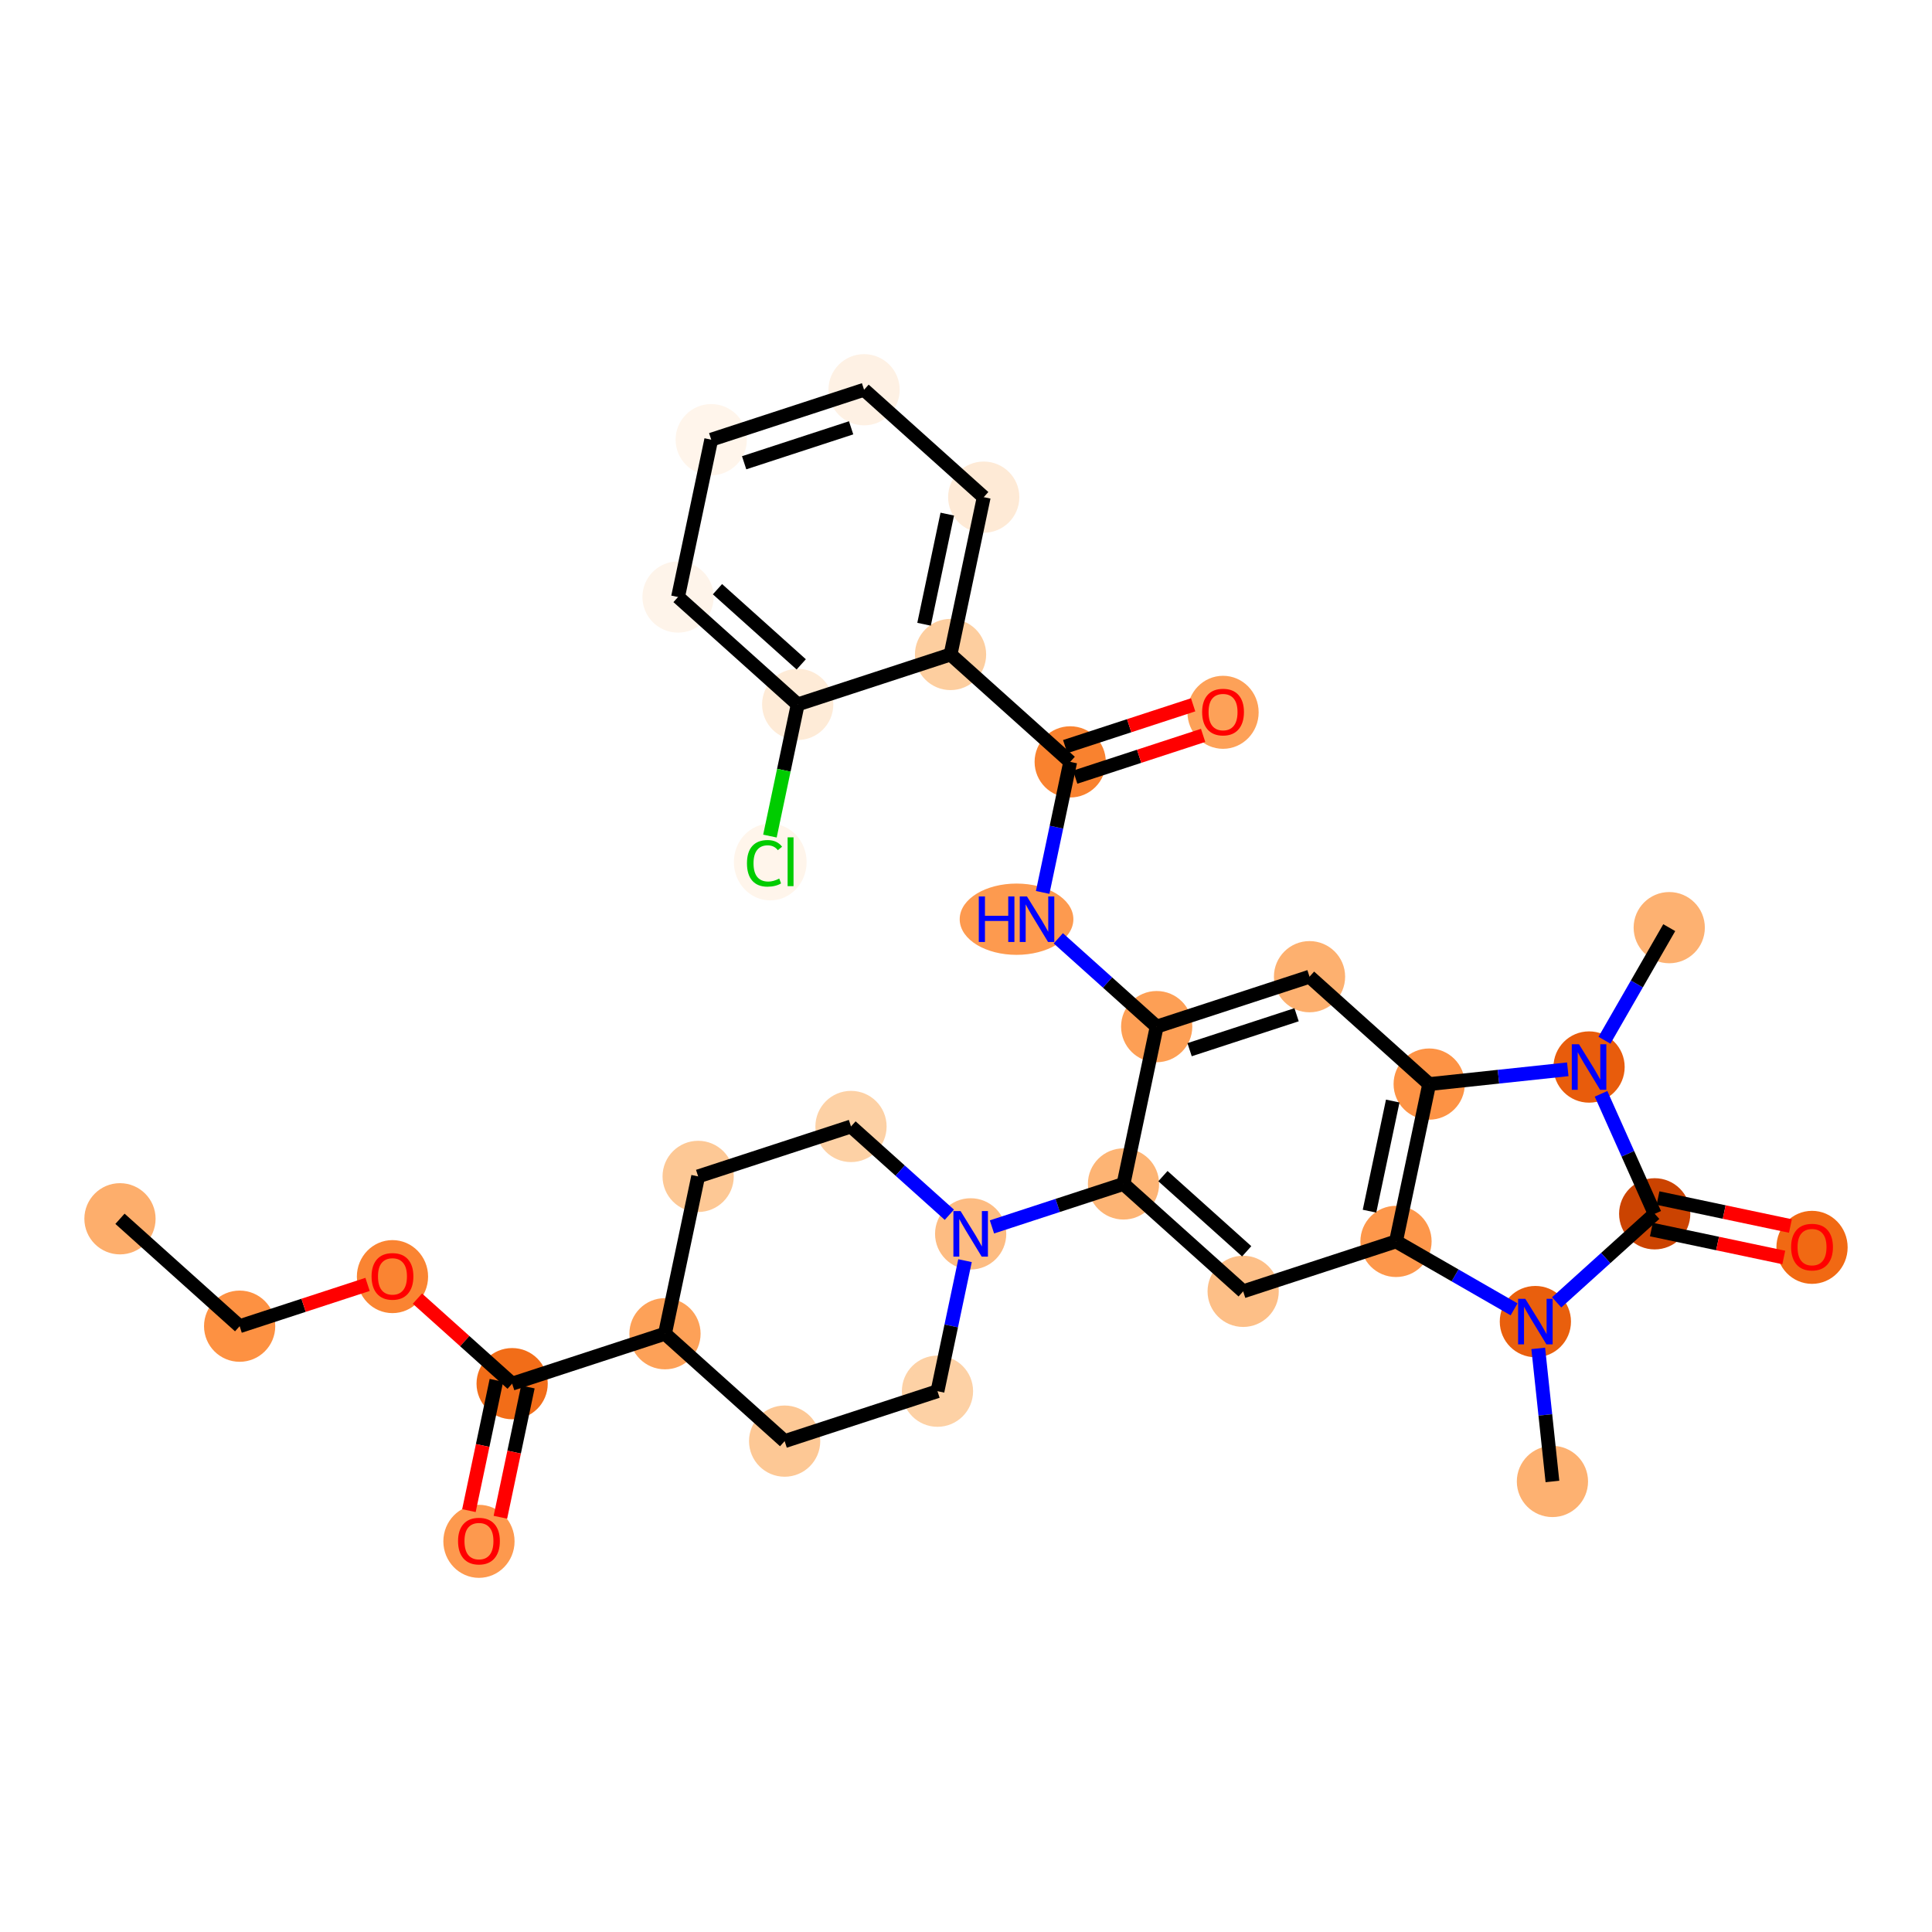 <?xml version='1.0' encoding='iso-8859-1'?>
<svg version='1.1' baseProfile='full'
              xmlns='http://www.w3.org/2000/svg'
                      xmlns:rdkit='http://www.rdkit.org/xml'
                      xmlns:xlink='http://www.w3.org/1999/xlink'
                  xml:space='preserve'
width='280px' height='280px' viewBox='0 0 280 280'>
<!-- END OF HEADER -->
<rect style='opacity:1.0;fill:#FFFFFF;stroke:none' width='280' height='280' x='0' y='0'> </rect>
<ellipse cx='17.388' cy='176.635' rx='4.661' ry='4.661'  style='fill:#FDAE6C;fill-rule:evenodd;stroke:#FDAE6C;stroke-width:1.0px;stroke-linecap:butt;stroke-linejoin:miter;stroke-opacity:1' />
<ellipse cx='34.73' cy='192.201' rx='4.661' ry='4.661'  style='fill:#FD9142;fill-rule:evenodd;stroke:#FD9142;stroke-width:1.0px;stroke-linecap:butt;stroke-linejoin:miter;stroke-opacity:1' />
<ellipse cx='56.881' cy='185.016' rx='4.661' ry='4.792'  style='fill:#FA8432;fill-rule:evenodd;stroke:#FA8432;stroke-width:1.0px;stroke-linecap:butt;stroke-linejoin:miter;stroke-opacity:1' />
<ellipse cx='74.223' cy='200.53' rx='4.661' ry='4.661'  style='fill:#F26D18;fill-rule:evenodd;stroke:#F26D18;stroke-width:1.0px;stroke-linecap:butt;stroke-linejoin:miter;stroke-opacity:1' />
<ellipse cx='69.414' cy='223.382' rx='4.661' ry='4.792'  style='fill:#FD994E;fill-rule:evenodd;stroke:#FD994E;stroke-width:1.0px;stroke-linecap:butt;stroke-linejoin:miter;stroke-opacity:1' />
<ellipse cx='96.374' cy='193.294' rx='4.661' ry='4.661'  style='fill:#FDA158;fill-rule:evenodd;stroke:#FDA158;stroke-width:1.0px;stroke-linecap:butt;stroke-linejoin:miter;stroke-opacity:1' />
<ellipse cx='101.182' cy='170.493' rx='4.661' ry='4.661'  style='fill:#FDC895;fill-rule:evenodd;stroke:#FDC895;stroke-width:1.0px;stroke-linecap:butt;stroke-linejoin:miter;stroke-opacity:1' />
<ellipse cx='123.333' cy='163.257' rx='4.661' ry='4.661'  style='fill:#FDD1A5;fill-rule:evenodd;stroke:#FDD1A5;stroke-width:1.0px;stroke-linecap:butt;stroke-linejoin:miter;stroke-opacity:1' />
<ellipse cx='140.675' cy='178.822' rx='4.661' ry='4.666'  style='fill:#FDBC82;fill-rule:evenodd;stroke:#FDBC82;stroke-width:1.0px;stroke-linecap:butt;stroke-linejoin:miter;stroke-opacity:1' />
<ellipse cx='162.826' cy='171.586' rx='4.661' ry='4.661'  style='fill:#FDB474;fill-rule:evenodd;stroke:#FDB474;stroke-width:1.0px;stroke-linecap:butt;stroke-linejoin:miter;stroke-opacity:1' />
<ellipse cx='180.168' cy='187.151' rx='4.661' ry='4.661'  style='fill:#FDBF87;fill-rule:evenodd;stroke:#FDBF87;stroke-width:1.0px;stroke-linecap:butt;stroke-linejoin:miter;stroke-opacity:1' />
<ellipse cx='202.319' cy='179.915' rx='4.661' ry='4.661'  style='fill:#FD974B;fill-rule:evenodd;stroke:#FD974B;stroke-width:1.0px;stroke-linecap:butt;stroke-linejoin:miter;stroke-opacity:1' />
<ellipse cx='207.128' cy='157.114' rx='4.661' ry='4.661'  style='fill:#FD9345;fill-rule:evenodd;stroke:#FD9345;stroke-width:1.0px;stroke-linecap:butt;stroke-linejoin:miter;stroke-opacity:1' />
<ellipse cx='189.786' cy='141.549' rx='4.661' ry='4.661'  style='fill:#FDB06F;fill-rule:evenodd;stroke:#FDB06F;stroke-width:1.0px;stroke-linecap:butt;stroke-linejoin:miter;stroke-opacity:1' />
<ellipse cx='167.635' cy='148.785' rx='4.661' ry='4.661'  style='fill:#FD9F55;fill-rule:evenodd;stroke:#FD9F55;stroke-width:1.0px;stroke-linecap:butt;stroke-linejoin:miter;stroke-opacity:1' />
<ellipse cx='147.324' cy='133.219' rx='7.738' ry='4.666'  style='fill:#FD9A4F;fill-rule:evenodd;stroke:#FD9A4F;stroke-width:1.0px;stroke-linecap:butt;stroke-linejoin:miter;stroke-opacity:1' />
<ellipse cx='155.102' cy='110.418' rx='4.661' ry='4.661'  style='fill:#F9822F;fill-rule:evenodd;stroke:#F9822F;stroke-width:1.0px;stroke-linecap:butt;stroke-linejoin:miter;stroke-opacity:1' />
<ellipse cx='177.253' cy='103.233' rx='4.661' ry='4.792'  style='fill:#FDA158;fill-rule:evenodd;stroke:#FDA158;stroke-width:1.0px;stroke-linecap:butt;stroke-linejoin:miter;stroke-opacity:1' />
<ellipse cx='137.76' cy='94.853' rx='4.661' ry='4.661'  style='fill:#FDCE9F;fill-rule:evenodd;stroke:#FDCE9F;stroke-width:1.0px;stroke-linecap:butt;stroke-linejoin:miter;stroke-opacity:1' />
<ellipse cx='142.569' cy='72.052' rx='4.661' ry='4.661'  style='fill:#FEEAD6;fill-rule:evenodd;stroke:#FEEAD6;stroke-width:1.0px;stroke-linecap:butt;stroke-linejoin:miter;stroke-opacity:1' />
<ellipse cx='125.227' cy='56.486' rx='4.661' ry='4.661'  style='fill:#FEF1E4;fill-rule:evenodd;stroke:#FEF1E4;stroke-width:1.0px;stroke-linecap:butt;stroke-linejoin:miter;stroke-opacity:1' />
<ellipse cx='103.076' cy='63.722' rx='4.661' ry='4.661'  style='fill:#FFF5EB;fill-rule:evenodd;stroke:#FFF5EB;stroke-width:1.0px;stroke-linecap:butt;stroke-linejoin:miter;stroke-opacity:1' />
<ellipse cx='98.267' cy='86.524' rx='4.661' ry='4.661'  style='fill:#FEF4EA;fill-rule:evenodd;stroke:#FEF4EA;stroke-width:1.0px;stroke-linecap:butt;stroke-linejoin:miter;stroke-opacity:1' />
<ellipse cx='115.609' cy='102.089' rx='4.661' ry='4.661'  style='fill:#FEEBD7;fill-rule:evenodd;stroke:#FEEBD7;stroke-width:1.0px;stroke-linecap:butt;stroke-linejoin:miter;stroke-opacity:1' />
<ellipse cx='111.63' cy='124.932' rx='4.772' ry='5.062'  style='fill:#FFF5EB;fill-rule:evenodd;stroke:#FFF5EB;stroke-width:1.0px;stroke-linecap:butt;stroke-linejoin:miter;stroke-opacity:1' />
<ellipse cx='230.299' cy='154.641' rx='4.661' ry='4.666'  style='fill:#E85C0C;fill-rule:evenodd;stroke:#E85C0C;stroke-width:1.0px;stroke-linecap:butt;stroke-linejoin:miter;stroke-opacity:1' />
<ellipse cx='241.919' cy='134.442' rx='4.661' ry='4.661'  style='fill:#FDB171;fill-rule:evenodd;stroke:#FDB171;stroke-width:1.0px;stroke-linecap:butt;stroke-linejoin:miter;stroke-opacity:1' />
<ellipse cx='239.811' cy='175.915' rx='4.661' ry='4.661'  style='fill:#CB4301;fill-rule:evenodd;stroke:#CB4301;stroke-width:1.0px;stroke-linecap:butt;stroke-linejoin:miter;stroke-opacity:1' />
<ellipse cx='262.612' cy='180.775' rx='4.661' ry='4.792'  style='fill:#F16913;fill-rule:evenodd;stroke:#F16913;stroke-width:1.0px;stroke-linecap:butt;stroke-linejoin:miter;stroke-opacity:1' />
<ellipse cx='222.518' cy='191.535' rx='4.661' ry='4.666'  style='fill:#E95F0D;fill-rule:evenodd;stroke:#E95F0D;stroke-width:1.0px;stroke-linecap:butt;stroke-linejoin:miter;stroke-opacity:1' />
<ellipse cx='224.991' cy='214.706' rx='4.661' ry='4.661'  style='fill:#FDB171;fill-rule:evenodd;stroke:#FDB171;stroke-width:1.0px;stroke-linecap:butt;stroke-linejoin:miter;stroke-opacity:1' />
<ellipse cx='135.866' cy='201.623' rx='4.661' ry='4.661'  style='fill:#FDD1A5;fill-rule:evenodd;stroke:#FDD1A5;stroke-width:1.0px;stroke-linecap:butt;stroke-linejoin:miter;stroke-opacity:1' />
<ellipse cx='113.716' cy='208.859' rx='4.661' ry='4.661'  style='fill:#FDC895;fill-rule:evenodd;stroke:#FDC895;stroke-width:1.0px;stroke-linecap:butt;stroke-linejoin:miter;stroke-opacity:1' />
<path class='bond-0 atom-0 atom-1' d='M 17.388,176.635 L 34.73,192.201' style='fill:none;fill-rule:evenodd;stroke:#000000;stroke-width:2.0px;stroke-linecap:butt;stroke-linejoin:miter;stroke-opacity:1' />
<path class='bond-1 atom-1 atom-2' d='M 34.73,192.201 L 43.999,189.173' style='fill:none;fill-rule:evenodd;stroke:#000000;stroke-width:2.0px;stroke-linecap:butt;stroke-linejoin:miter;stroke-opacity:1' />
<path class='bond-1 atom-1 atom-2' d='M 43.999,189.173 L 53.269,186.145' style='fill:none;fill-rule:evenodd;stroke:#FF0000;stroke-width:2.0px;stroke-linecap:butt;stroke-linejoin:miter;stroke-opacity:1' />
<path class='bond-2 atom-2 atom-3' d='M 60.493,188.207 L 67.358,194.368' style='fill:none;fill-rule:evenodd;stroke:#FF0000;stroke-width:2.0px;stroke-linecap:butt;stroke-linejoin:miter;stroke-opacity:1' />
<path class='bond-2 atom-2 atom-3' d='M 67.358,194.368 L 74.223,200.53' style='fill:none;fill-rule:evenodd;stroke:#000000;stroke-width:2.0px;stroke-linecap:butt;stroke-linejoin:miter;stroke-opacity:1' />
<path class='bond-3 atom-3 atom-4' d='M 71.943,200.049 L 69.951,209.49' style='fill:none;fill-rule:evenodd;stroke:#000000;stroke-width:2.0px;stroke-linecap:butt;stroke-linejoin:miter;stroke-opacity:1' />
<path class='bond-3 atom-3 atom-4' d='M 69.951,209.49 L 67.96,218.931' style='fill:none;fill-rule:evenodd;stroke:#FF0000;stroke-width:2.0px;stroke-linecap:butt;stroke-linejoin:miter;stroke-opacity:1' />
<path class='bond-3 atom-3 atom-4' d='M 76.503,201.011 L 74.512,210.452' style='fill:none;fill-rule:evenodd;stroke:#000000;stroke-width:2.0px;stroke-linecap:butt;stroke-linejoin:miter;stroke-opacity:1' />
<path class='bond-3 atom-3 atom-4' d='M 74.512,210.452 L 72.521,219.892' style='fill:none;fill-rule:evenodd;stroke:#FF0000;stroke-width:2.0px;stroke-linecap:butt;stroke-linejoin:miter;stroke-opacity:1' />
<path class='bond-4 atom-3 atom-5' d='M 74.223,200.53 L 96.374,193.294' style='fill:none;fill-rule:evenodd;stroke:#000000;stroke-width:2.0px;stroke-linecap:butt;stroke-linejoin:miter;stroke-opacity:1' />
<path class='bond-5 atom-5 atom-6' d='M 96.374,193.294 L 101.182,170.493' style='fill:none;fill-rule:evenodd;stroke:#000000;stroke-width:2.0px;stroke-linecap:butt;stroke-linejoin:miter;stroke-opacity:1' />
<path class='bond-32 atom-32 atom-5' d='M 113.716,208.859 L 96.374,193.294' style='fill:none;fill-rule:evenodd;stroke:#000000;stroke-width:2.0px;stroke-linecap:butt;stroke-linejoin:miter;stroke-opacity:1' />
<path class='bond-6 atom-6 atom-7' d='M 101.182,170.493 L 123.333,163.257' style='fill:none;fill-rule:evenodd;stroke:#000000;stroke-width:2.0px;stroke-linecap:butt;stroke-linejoin:miter;stroke-opacity:1' />
<path class='bond-7 atom-7 atom-8' d='M 123.333,163.257 L 130.462,169.655' style='fill:none;fill-rule:evenodd;stroke:#000000;stroke-width:2.0px;stroke-linecap:butt;stroke-linejoin:miter;stroke-opacity:1' />
<path class='bond-7 atom-7 atom-8' d='M 130.462,169.655 L 137.59,176.053' style='fill:none;fill-rule:evenodd;stroke:#0000FF;stroke-width:2.0px;stroke-linecap:butt;stroke-linejoin:miter;stroke-opacity:1' />
<path class='bond-8 atom-8 atom-9' d='M 143.761,177.814 L 153.293,174.7' style='fill:none;fill-rule:evenodd;stroke:#0000FF;stroke-width:2.0px;stroke-linecap:butt;stroke-linejoin:miter;stroke-opacity:1' />
<path class='bond-8 atom-8 atom-9' d='M 153.293,174.7 L 162.826,171.586' style='fill:none;fill-rule:evenodd;stroke:#000000;stroke-width:2.0px;stroke-linecap:butt;stroke-linejoin:miter;stroke-opacity:1' />
<path class='bond-30 atom-8 atom-31' d='M 139.857,182.704 L 137.861,192.164' style='fill:none;fill-rule:evenodd;stroke:#0000FF;stroke-width:2.0px;stroke-linecap:butt;stroke-linejoin:miter;stroke-opacity:1' />
<path class='bond-30 atom-8 atom-31' d='M 137.861,192.164 L 135.866,201.623' style='fill:none;fill-rule:evenodd;stroke:#000000;stroke-width:2.0px;stroke-linecap:butt;stroke-linejoin:miter;stroke-opacity:1' />
<path class='bond-9 atom-9 atom-10' d='M 162.826,171.586 L 180.168,187.151' style='fill:none;fill-rule:evenodd;stroke:#000000;stroke-width:2.0px;stroke-linecap:butt;stroke-linejoin:miter;stroke-opacity:1' />
<path class='bond-9 atom-9 atom-10' d='M 168.541,170.452 L 180.68,181.348' style='fill:none;fill-rule:evenodd;stroke:#000000;stroke-width:2.0px;stroke-linecap:butt;stroke-linejoin:miter;stroke-opacity:1' />
<path class='bond-33 atom-14 atom-9' d='M 167.635,148.785 L 162.826,171.586' style='fill:none;fill-rule:evenodd;stroke:#000000;stroke-width:2.0px;stroke-linecap:butt;stroke-linejoin:miter;stroke-opacity:1' />
<path class='bond-10 atom-10 atom-11' d='M 180.168,187.151 L 202.319,179.915' style='fill:none;fill-rule:evenodd;stroke:#000000;stroke-width:2.0px;stroke-linecap:butt;stroke-linejoin:miter;stroke-opacity:1' />
<path class='bond-11 atom-11 atom-12' d='M 202.319,179.915 L 207.128,157.114' style='fill:none;fill-rule:evenodd;stroke:#000000;stroke-width:2.0px;stroke-linecap:butt;stroke-linejoin:miter;stroke-opacity:1' />
<path class='bond-11 atom-11 atom-12' d='M 198.48,175.533 L 201.846,159.572' style='fill:none;fill-rule:evenodd;stroke:#000000;stroke-width:2.0px;stroke-linecap:butt;stroke-linejoin:miter;stroke-opacity:1' />
<path class='bond-35 atom-29 atom-11' d='M 219.433,189.76 L 210.876,184.837' style='fill:none;fill-rule:evenodd;stroke:#0000FF;stroke-width:2.0px;stroke-linecap:butt;stroke-linejoin:miter;stroke-opacity:1' />
<path class='bond-35 atom-29 atom-11' d='M 210.876,184.837 L 202.319,179.915' style='fill:none;fill-rule:evenodd;stroke:#000000;stroke-width:2.0px;stroke-linecap:butt;stroke-linejoin:miter;stroke-opacity:1' />
<path class='bond-12 atom-12 atom-13' d='M 207.128,157.114 L 189.786,141.549' style='fill:none;fill-rule:evenodd;stroke:#000000;stroke-width:2.0px;stroke-linecap:butt;stroke-linejoin:miter;stroke-opacity:1' />
<path class='bond-24 atom-12 atom-25' d='M 207.128,157.114 L 217.171,156.042' style='fill:none;fill-rule:evenodd;stroke:#000000;stroke-width:2.0px;stroke-linecap:butt;stroke-linejoin:miter;stroke-opacity:1' />
<path class='bond-24 atom-12 atom-25' d='M 217.171,156.042 L 227.214,154.971' style='fill:none;fill-rule:evenodd;stroke:#0000FF;stroke-width:2.0px;stroke-linecap:butt;stroke-linejoin:miter;stroke-opacity:1' />
<path class='bond-13 atom-13 atom-14' d='M 189.786,141.549 L 167.635,148.785' style='fill:none;fill-rule:evenodd;stroke:#000000;stroke-width:2.0px;stroke-linecap:butt;stroke-linejoin:miter;stroke-opacity:1' />
<path class='bond-13 atom-13 atom-14' d='M 187.91,147.064 L 172.405,152.129' style='fill:none;fill-rule:evenodd;stroke:#000000;stroke-width:2.0px;stroke-linecap:butt;stroke-linejoin:miter;stroke-opacity:1' />
<path class='bond-14 atom-14 atom-15' d='M 167.635,148.785 L 160.507,142.387' style='fill:none;fill-rule:evenodd;stroke:#000000;stroke-width:2.0px;stroke-linecap:butt;stroke-linejoin:miter;stroke-opacity:1' />
<path class='bond-14 atom-14 atom-15' d='M 160.507,142.387 L 153.378,135.989' style='fill:none;fill-rule:evenodd;stroke:#0000FF;stroke-width:2.0px;stroke-linecap:butt;stroke-linejoin:miter;stroke-opacity:1' />
<path class='bond-15 atom-15 atom-16' d='M 151.112,129.337 L 153.107,119.878' style='fill:none;fill-rule:evenodd;stroke:#0000FF;stroke-width:2.0px;stroke-linecap:butt;stroke-linejoin:miter;stroke-opacity:1' />
<path class='bond-15 atom-15 atom-16' d='M 153.107,119.878 L 155.102,110.418' style='fill:none;fill-rule:evenodd;stroke:#000000;stroke-width:2.0px;stroke-linecap:butt;stroke-linejoin:miter;stroke-opacity:1' />
<path class='bond-16 atom-16 atom-17' d='M 155.826,112.633 L 165.095,109.605' style='fill:none;fill-rule:evenodd;stroke:#000000;stroke-width:2.0px;stroke-linecap:butt;stroke-linejoin:miter;stroke-opacity:1' />
<path class='bond-16 atom-16 atom-17' d='M 165.095,109.605 L 174.364,106.577' style='fill:none;fill-rule:evenodd;stroke:#FF0000;stroke-width:2.0px;stroke-linecap:butt;stroke-linejoin:miter;stroke-opacity:1' />
<path class='bond-16 atom-16 atom-17' d='M 154.378,108.203 L 163.648,105.175' style='fill:none;fill-rule:evenodd;stroke:#000000;stroke-width:2.0px;stroke-linecap:butt;stroke-linejoin:miter;stroke-opacity:1' />
<path class='bond-16 atom-16 atom-17' d='M 163.648,105.175 L 172.917,102.147' style='fill:none;fill-rule:evenodd;stroke:#FF0000;stroke-width:2.0px;stroke-linecap:butt;stroke-linejoin:miter;stroke-opacity:1' />
<path class='bond-17 atom-16 atom-18' d='M 155.102,110.418 L 137.76,94.853' style='fill:none;fill-rule:evenodd;stroke:#000000;stroke-width:2.0px;stroke-linecap:butt;stroke-linejoin:miter;stroke-opacity:1' />
<path class='bond-18 atom-18 atom-19' d='M 137.76,94.853 L 142.569,72.052' style='fill:none;fill-rule:evenodd;stroke:#000000;stroke-width:2.0px;stroke-linecap:butt;stroke-linejoin:miter;stroke-opacity:1' />
<path class='bond-18 atom-18 atom-19' d='M 133.921,90.471 L 137.287,74.51' style='fill:none;fill-rule:evenodd;stroke:#000000;stroke-width:2.0px;stroke-linecap:butt;stroke-linejoin:miter;stroke-opacity:1' />
<path class='bond-34 atom-23 atom-18' d='M 115.609,102.089 L 137.76,94.853' style='fill:none;fill-rule:evenodd;stroke:#000000;stroke-width:2.0px;stroke-linecap:butt;stroke-linejoin:miter;stroke-opacity:1' />
<path class='bond-19 atom-19 atom-20' d='M 142.569,72.052 L 125.227,56.486' style='fill:none;fill-rule:evenodd;stroke:#000000;stroke-width:2.0px;stroke-linecap:butt;stroke-linejoin:miter;stroke-opacity:1' />
<path class='bond-20 atom-20 atom-21' d='M 125.227,56.486 L 103.076,63.722' style='fill:none;fill-rule:evenodd;stroke:#000000;stroke-width:2.0px;stroke-linecap:butt;stroke-linejoin:miter;stroke-opacity:1' />
<path class='bond-20 atom-20 atom-21' d='M 123.351,62.002 L 107.846,67.067' style='fill:none;fill-rule:evenodd;stroke:#000000;stroke-width:2.0px;stroke-linecap:butt;stroke-linejoin:miter;stroke-opacity:1' />
<path class='bond-21 atom-21 atom-22' d='M 103.076,63.722 L 98.267,86.524' style='fill:none;fill-rule:evenodd;stroke:#000000;stroke-width:2.0px;stroke-linecap:butt;stroke-linejoin:miter;stroke-opacity:1' />
<path class='bond-22 atom-22 atom-23' d='M 98.267,86.524 L 115.609,102.089' style='fill:none;fill-rule:evenodd;stroke:#000000;stroke-width:2.0px;stroke-linecap:butt;stroke-linejoin:miter;stroke-opacity:1' />
<path class='bond-22 atom-22 atom-23' d='M 103.981,85.39 L 116.121,96.286' style='fill:none;fill-rule:evenodd;stroke:#000000;stroke-width:2.0px;stroke-linecap:butt;stroke-linejoin:miter;stroke-opacity:1' />
<path class='bond-23 atom-23 atom-24' d='M 115.609,102.089 L 113.597,111.63' style='fill:none;fill-rule:evenodd;stroke:#000000;stroke-width:2.0px;stroke-linecap:butt;stroke-linejoin:miter;stroke-opacity:1' />
<path class='bond-23 atom-23 atom-24' d='M 113.597,111.63 L 111.585,121.171' style='fill:none;fill-rule:evenodd;stroke:#00CC00;stroke-width:2.0px;stroke-linecap:butt;stroke-linejoin:miter;stroke-opacity:1' />
<path class='bond-25 atom-25 atom-26' d='M 232.532,150.759 L 237.226,142.601' style='fill:none;fill-rule:evenodd;stroke:#0000FF;stroke-width:2.0px;stroke-linecap:butt;stroke-linejoin:miter;stroke-opacity:1' />
<path class='bond-25 atom-25 atom-26' d='M 237.226,142.601 L 241.919,134.442' style='fill:none;fill-rule:evenodd;stroke:#000000;stroke-width:2.0px;stroke-linecap:butt;stroke-linejoin:miter;stroke-opacity:1' />
<path class='bond-26 atom-25 atom-27' d='M 232.035,158.524 L 235.923,167.219' style='fill:none;fill-rule:evenodd;stroke:#0000FF;stroke-width:2.0px;stroke-linecap:butt;stroke-linejoin:miter;stroke-opacity:1' />
<path class='bond-26 atom-25 atom-27' d='M 235.923,167.219 L 239.811,175.915' style='fill:none;fill-rule:evenodd;stroke:#000000;stroke-width:2.0px;stroke-linecap:butt;stroke-linejoin:miter;stroke-opacity:1' />
<path class='bond-27 atom-27 atom-28' d='M 239.33,178.195 L 248.925,180.218' style='fill:none;fill-rule:evenodd;stroke:#000000;stroke-width:2.0px;stroke-linecap:butt;stroke-linejoin:miter;stroke-opacity:1' />
<path class='bond-27 atom-27 atom-28' d='M 248.925,180.218 L 258.519,182.242' style='fill:none;fill-rule:evenodd;stroke:#FF0000;stroke-width:2.0px;stroke-linecap:butt;stroke-linejoin:miter;stroke-opacity:1' />
<path class='bond-27 atom-27 atom-28' d='M 240.292,173.634 L 249.886,175.658' style='fill:none;fill-rule:evenodd;stroke:#000000;stroke-width:2.0px;stroke-linecap:butt;stroke-linejoin:miter;stroke-opacity:1' />
<path class='bond-27 atom-27 atom-28' d='M 249.886,175.658 L 259.481,177.681' style='fill:none;fill-rule:evenodd;stroke:#FF0000;stroke-width:2.0px;stroke-linecap:butt;stroke-linejoin:miter;stroke-opacity:1' />
<path class='bond-28 atom-27 atom-29' d='M 239.811,175.915 L 232.707,182.331' style='fill:none;fill-rule:evenodd;stroke:#000000;stroke-width:2.0px;stroke-linecap:butt;stroke-linejoin:miter;stroke-opacity:1' />
<path class='bond-28 atom-27 atom-29' d='M 232.707,182.331 L 225.604,188.748' style='fill:none;fill-rule:evenodd;stroke:#0000FF;stroke-width:2.0px;stroke-linecap:butt;stroke-linejoin:miter;stroke-opacity:1' />
<path class='bond-29 atom-29 atom-30' d='M 222.933,195.417 L 223.962,205.061' style='fill:none;fill-rule:evenodd;stroke:#0000FF;stroke-width:2.0px;stroke-linecap:butt;stroke-linejoin:miter;stroke-opacity:1' />
<path class='bond-29 atom-29 atom-30' d='M 223.962,205.061 L 224.991,214.706' style='fill:none;fill-rule:evenodd;stroke:#000000;stroke-width:2.0px;stroke-linecap:butt;stroke-linejoin:miter;stroke-opacity:1' />
<path class='bond-31 atom-31 atom-32' d='M 135.866,201.623 L 113.716,208.859' style='fill:none;fill-rule:evenodd;stroke:#000000;stroke-width:2.0px;stroke-linecap:butt;stroke-linejoin:miter;stroke-opacity:1' />
<path  class='atom-2' d='M 53.851 184.983
Q 53.851 183.399, 54.634 182.513
Q 55.417 181.628, 56.881 181.628
Q 58.344 181.628, 59.127 182.513
Q 59.91 183.399, 59.91 184.983
Q 59.91 186.587, 59.118 187.5
Q 58.325 188.404, 56.881 188.404
Q 55.427 188.404, 54.634 187.5
Q 53.851 186.596, 53.851 184.983
M 56.881 187.658
Q 57.887 187.658, 58.428 186.987
Q 58.978 186.307, 58.978 184.983
Q 58.978 183.688, 58.428 183.035
Q 57.887 182.373, 56.881 182.373
Q 55.874 182.373, 55.324 183.026
Q 54.783 183.678, 54.783 184.983
Q 54.783 186.316, 55.324 186.987
Q 55.874 187.658, 56.881 187.658
' fill='#FF0000'/>
<path  class='atom-4' d='M 66.385 223.35
Q 66.385 221.765, 67.167 220.88
Q 67.95 219.994, 69.414 219.994
Q 70.877 219.994, 71.66 220.88
Q 72.443 221.765, 72.443 223.35
Q 72.443 224.953, 71.651 225.866
Q 70.859 226.771, 69.414 226.771
Q 67.96 226.771, 67.167 225.866
Q 66.385 224.962, 66.385 223.35
M 69.414 226.025
Q 70.421 226.025, 70.961 225.354
Q 71.511 224.673, 71.511 223.35
Q 71.511 222.054, 70.961 221.402
Q 70.421 220.74, 69.414 220.74
Q 68.407 220.74, 67.857 221.392
Q 67.317 222.045, 67.317 223.35
Q 67.317 224.683, 67.857 225.354
Q 68.407 226.025, 69.414 226.025
' fill='#FF0000'/>
<path  class='atom-8' d='M 139.217 175.522
L 141.379 179.018
Q 141.593 179.362, 141.938 179.987
Q 142.283 180.611, 142.302 180.649
L 142.302 175.522
L 143.178 175.522
L 143.178 182.122
L 142.274 182.122
L 139.953 178.3
Q 139.683 177.852, 139.394 177.34
Q 139.114 176.827, 139.03 176.669
L 139.03 182.122
L 138.173 182.122
L 138.173 175.522
L 139.217 175.522
' fill='#0000FF'/>
<path  class='atom-15' d='M 141.853 129.92
L 142.748 129.92
L 142.748 132.725
L 146.122 132.725
L 146.122 129.92
L 147.017 129.92
L 147.017 136.519
L 146.122 136.519
L 146.122 133.471
L 142.748 133.471
L 142.748 136.519
L 141.853 136.519
L 141.853 129.92
' fill='#0000FF'/>
<path  class='atom-15' d='M 148.834 129.92
L 150.997 133.415
Q 151.211 133.76, 151.556 134.385
Q 151.901 135.009, 151.92 135.046
L 151.92 129.92
L 152.796 129.92
L 152.796 136.519
L 151.892 136.519
L 149.571 132.697
Q 149.3 132.25, 149.011 131.737
Q 148.732 131.225, 148.648 131.066
L 148.648 136.519
L 147.79 136.519
L 147.79 129.92
L 148.834 129.92
' fill='#0000FF'/>
<path  class='atom-17' d='M 174.223 103.201
Q 174.223 101.616, 175.006 100.731
Q 175.789 99.845, 177.253 99.845
Q 178.716 99.845, 179.499 100.731
Q 180.282 101.616, 180.282 103.201
Q 180.282 104.804, 179.49 105.718
Q 178.698 106.622, 177.253 106.622
Q 175.799 106.622, 175.006 105.718
Q 174.223 104.813, 174.223 103.201
M 177.253 105.876
Q 178.259 105.876, 178.8 105.205
Q 179.35 104.524, 179.35 103.201
Q 179.35 101.905, 178.8 101.253
Q 178.259 100.591, 177.253 100.591
Q 176.246 100.591, 175.696 101.243
Q 175.156 101.896, 175.156 103.201
Q 175.156 104.534, 175.696 105.205
Q 176.246 105.876, 177.253 105.876
' fill='#FF0000'/>
<path  class='atom-24' d='M 108.256 125.119
Q 108.256 123.478, 109.02 122.621
Q 109.793 121.754, 111.257 121.754
Q 112.618 121.754, 113.345 122.714
L 112.73 123.217
Q 112.198 122.518, 111.257 122.518
Q 110.26 122.518, 109.728 123.189
Q 109.206 123.851, 109.206 125.119
Q 109.206 126.424, 109.747 127.095
Q 110.297 127.766, 111.359 127.766
Q 112.086 127.766, 112.935 127.328
L 113.196 128.027
Q 112.851 128.25, 112.329 128.381
Q 111.807 128.511, 111.229 128.511
Q 109.793 128.511, 109.02 127.635
Q 108.256 126.759, 108.256 125.119
' fill='#00CC00'/>
<path  class='atom-24' d='M 114.146 121.353
L 115.004 121.353
L 115.004 128.428
L 114.146 128.428
L 114.146 121.353
' fill='#00CC00'/>
<path  class='atom-25' d='M 228.84 151.342
L 231.003 154.837
Q 231.217 155.182, 231.562 155.806
Q 231.907 156.431, 231.926 156.468
L 231.926 151.342
L 232.802 151.342
L 232.802 157.941
L 231.898 157.941
L 229.577 154.119
Q 229.306 153.672, 229.018 153.159
Q 228.738 152.647, 228.654 152.488
L 228.654 157.941
L 227.796 157.941
L 227.796 151.342
L 228.84 151.342
' fill='#0000FF'/>
<path  class='atom-28' d='M 259.583 180.742
Q 259.583 179.157, 260.366 178.272
Q 261.149 177.386, 262.612 177.386
Q 264.076 177.386, 264.859 178.272
Q 265.642 179.157, 265.642 180.742
Q 265.642 182.345, 264.849 183.259
Q 264.057 184.163, 262.612 184.163
Q 261.158 184.163, 260.366 183.259
Q 259.583 182.355, 259.583 180.742
M 262.612 183.417
Q 263.619 183.417, 264.159 182.746
Q 264.709 182.066, 264.709 180.742
Q 264.709 179.446, 264.159 178.794
Q 263.619 178.132, 262.612 178.132
Q 261.605 178.132, 261.056 178.785
Q 260.515 179.437, 260.515 180.742
Q 260.515 182.075, 261.056 182.746
Q 261.605 183.417, 262.612 183.417
' fill='#FF0000'/>
<path  class='atom-29' d='M 221.06 188.235
L 223.222 191.73
Q 223.436 192.075, 223.781 192.7
Q 224.126 193.324, 224.145 193.361
L 224.145 188.235
L 225.021 188.235
L 225.021 194.834
L 224.117 194.834
L 221.796 191.013
Q 221.526 190.565, 221.237 190.052
Q 220.957 189.54, 220.873 189.381
L 220.873 194.834
L 220.016 194.834
L 220.016 188.235
L 221.06 188.235
' fill='#0000FF'/>
</svg>
